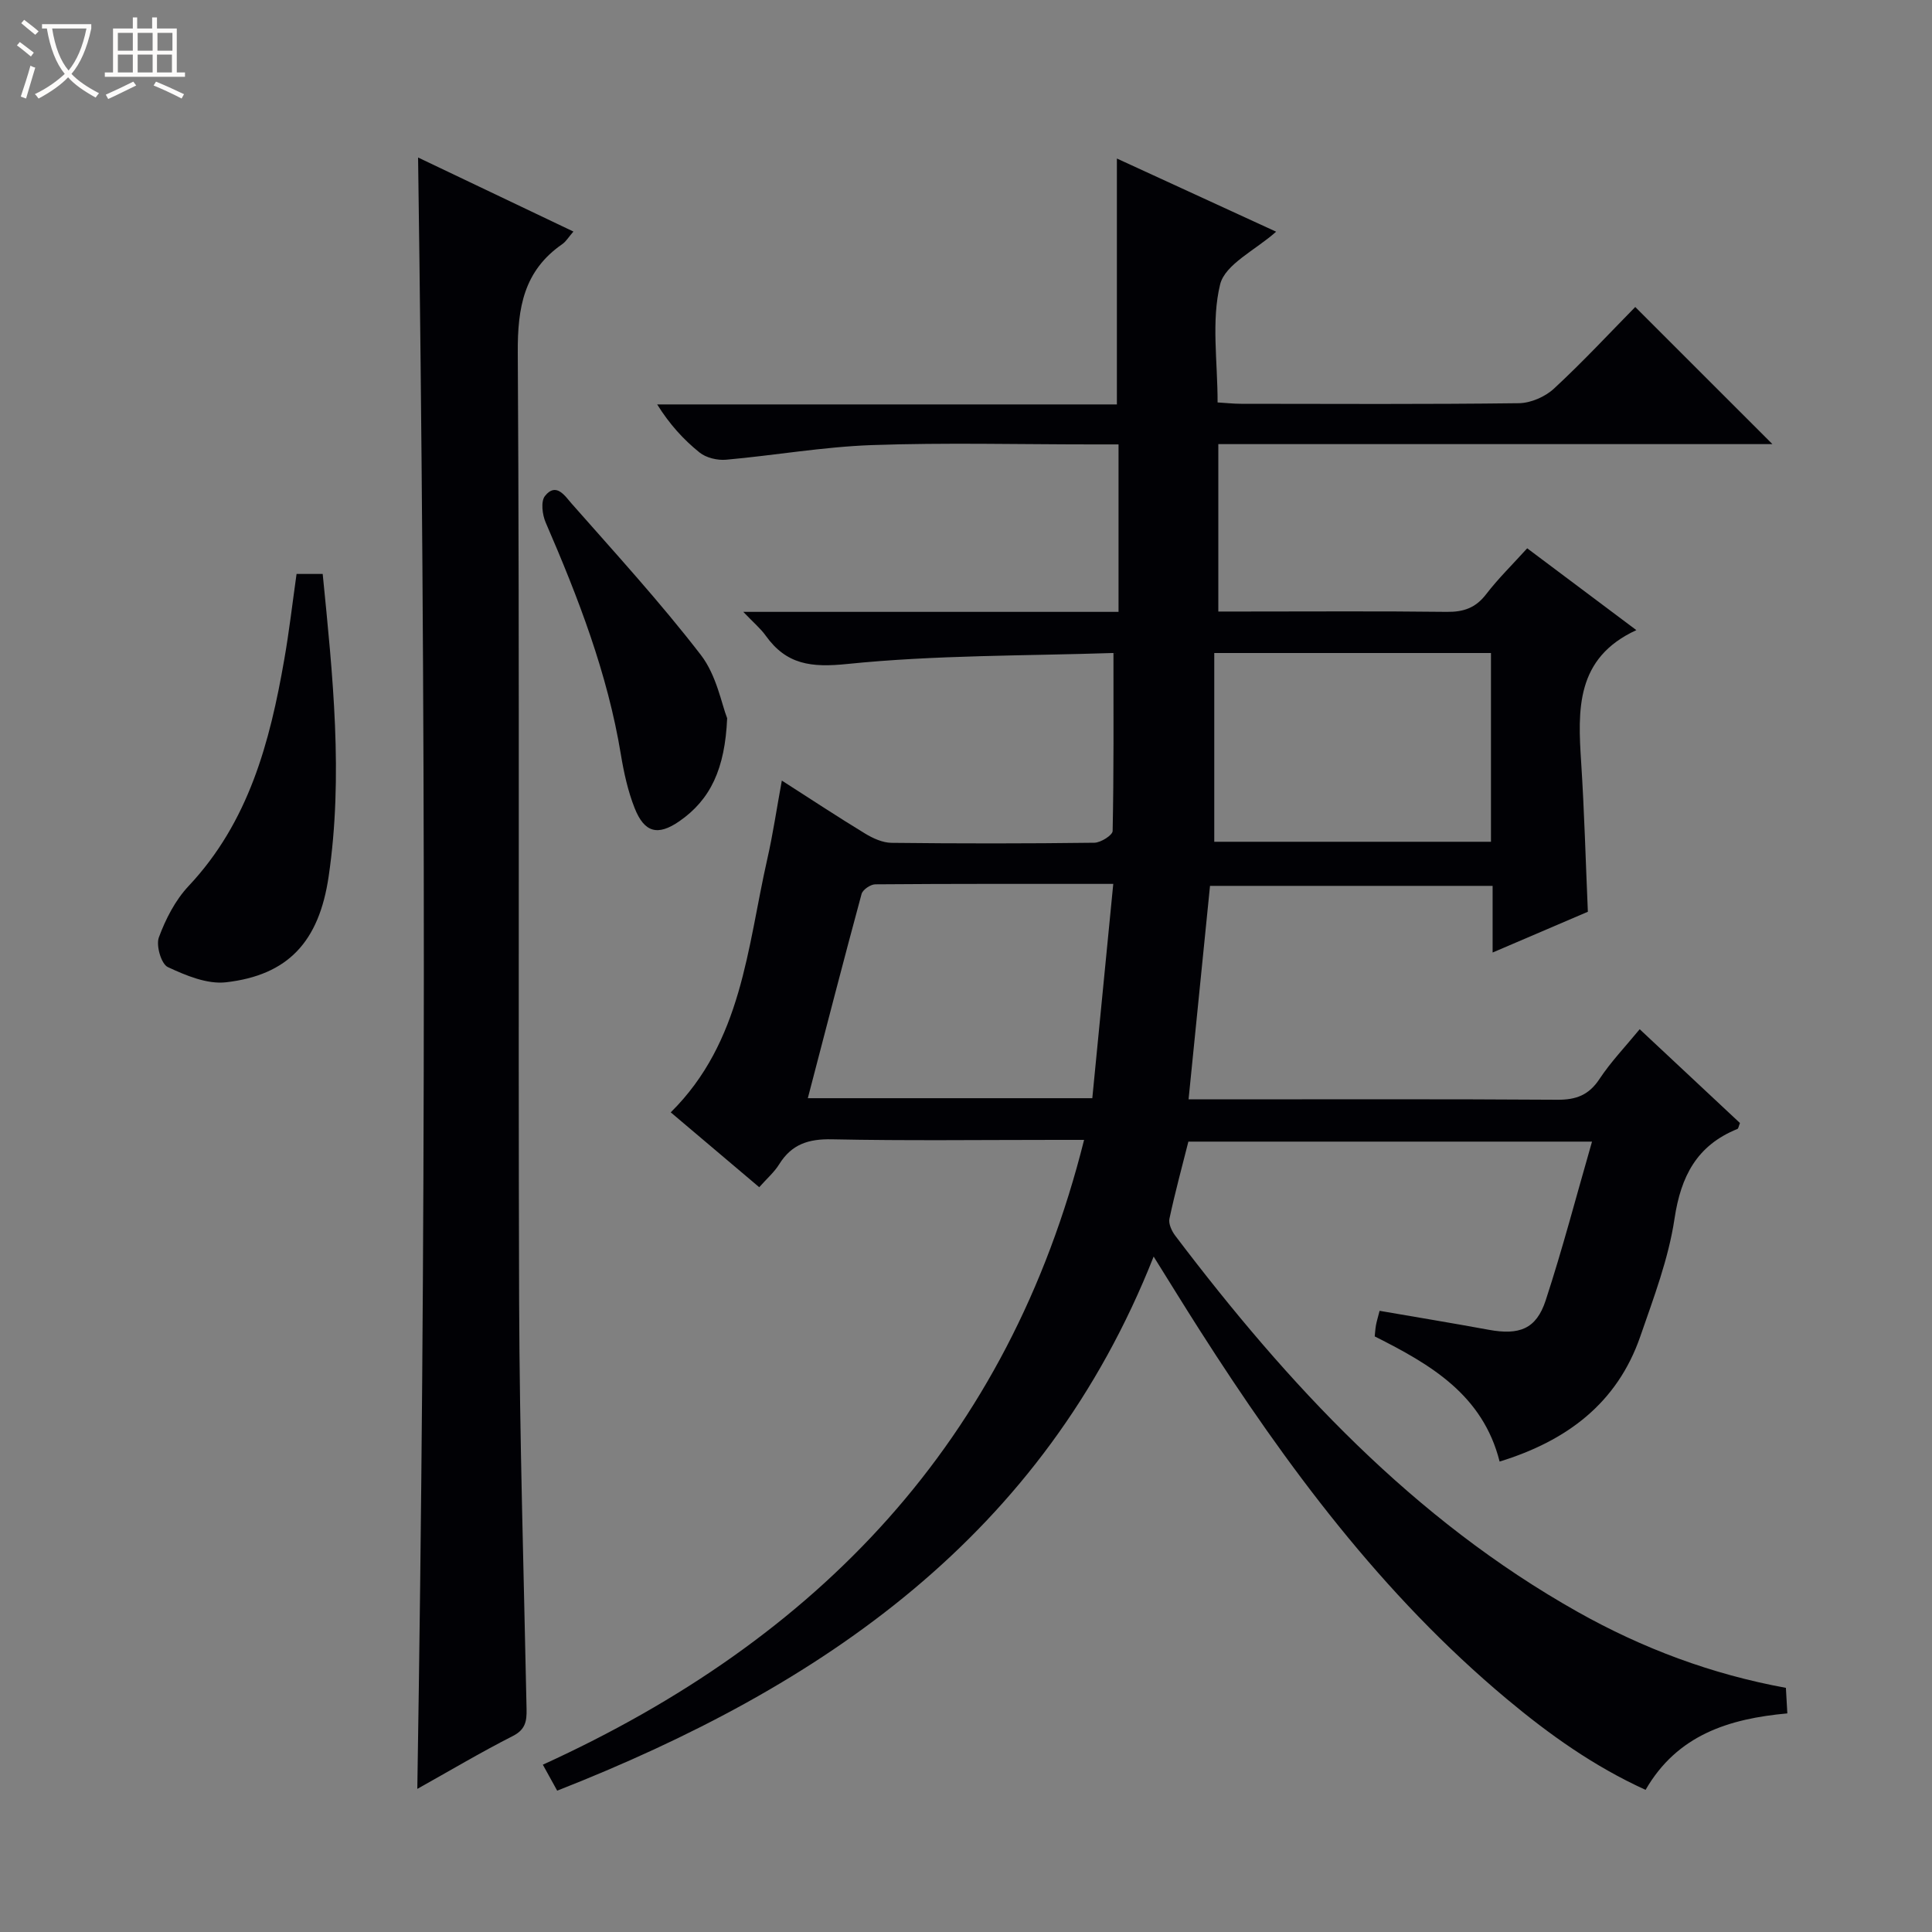 <svg enable-background="new 0 0 400 400" viewBox="0 0 400 400" xmlns="http://www.w3.org/2000/svg"><rect x="0" y="0" width="400" height="400" fill="#808080" stroke="none"/><path d="m6.4 11.7c-1-.8-1.9-1.6-2.9-2.3l.6-.7c.9.7 1.9 1.4 2.9 2.2zm-2.1 8.3c.7-2.1 1.4-4.2 2-6.4.2.1.6.3 1 .4-.7 2.3-1.3 4.4-1.9 6.4zm3-12.8c-1.1-.9-2.1-1.7-2.9-2.4l.6-.7c1 .8 2 1.5 3 2.4zm1.4-1.3v-.9h10.2v.9c-.9 4.2-2.3 7.3-4.1 9.4 1.3 1.4 3.2 2.7 5.7 4-.2.2-.4.5-.7.9-2.5-1.4-4.4-2.7-5.7-4.2-1.4 1.5-3.5 3-6.1 4.4 0 0 0 0-.1-.1-.3-.4-.5-.7-.7-.8 2.7-1.3 4.7-2.8 6.2-4.2-1.8-2.2-3-5.3-3.7-9.4zm9.2 0h-7.1c.6 3.8 1.7 6.7 3.4 8.7 1.7-2.1 2.9-4.8 3.7-8.7z" fill="#fcfbfa"/><path d="m31.6 3.6h.9v2.3h4.1v9.1h1.7v.9h-16.6v-.9h1.7v-9.1h4.1v-2.3h.9v2.3h3.1v-2.3zm-4 13.3.6.8c-1.9.9-3.8 1.9-5.8 2.8-.2-.3-.3-.6-.5-.9 2-.9 3.9-1.8 5.7-2.7zm-3.2-10.1v3.7h3.1v-3.7zm0 4.5v3.7h3.1v-3.7zm4.1-4.5v3.7h3.1v-3.7zm0 4.5v3.7h3.1v-3.7zm9.1 9.1c-2.1-1.1-4.1-2-5.8-2.7l.5-.8c2.2.9 4.1 1.8 5.8 2.6zm-1.9-13.6h-3.1v3.7h3.1zm-3.2 4.5v3.7h3.1v-3.7z" fill="#fcfbfa"/><g fill="#010105"><path d="m238.85 260.16c-22.86 57.84-68.59 89-123.49 110.58-1.03-1.86-1.88-3.41-2.97-5.38 56.97-25.98 96.4-66.86 112.06-129.36-2.28 0-4.01 0-5.75 0-15.5 0-31 .2-46.49-.12-4.82-.1-8.31 1.02-10.88 5.16-1.02 1.65-2.56 2.97-4.14 4.76-6.16-5.21-12.08-10.22-18.32-15.5 14.78-14.62 15.84-34.12 19.99-52.45 1.17-5.14 1.93-10.37 3.01-16.24 6.11 3.91 11.61 7.55 17.24 10.97 1.63.99 3.63 1.9 5.48 1.92 14 .16 28 .16 41.99-.02 1.33-.02 3.76-1.56 3.78-2.43.25-12.1.17-24.21.17-36.98.67.46.4.11.15.12-18.43.61-36.95.41-55.26 2.28-7.5.77-12.6.14-16.9-5.88-1.03-1.45-2.45-2.62-4.63-4.91h77.69c0-11.91 0-23 0-34.67-2.02 0-3.79 0-5.57 0-15.17 0-30.35-.39-45.49.14-10.08.36-20.11 2.13-30.19 3.03-1.8.16-4.12-.39-5.49-1.49-3.32-2.67-6.22-5.85-8.78-9.96h95.18c0-17.18 0-33.72 0-50.91 10.97 5.04 21.87 10.05 32.97 15.15-4.3 3.83-10.58 6.74-11.6 10.93-1.84 7.54-.52 15.85-.52 24.42 1.71.1 3.29.28 4.87.28 19.17.02 38.33.12 57.49-.12 2.48-.03 5.46-1.33 7.29-3.03 5.98-5.53 11.53-11.51 16.82-16.89 9.64 9.64 18.89 18.88 28.4 28.39-38.13 0-76.31 0-114.72 0v34.66h5.32c14 0 28-.1 42 .07 3.47.04 5.96-.83 8.12-3.64 2.51-3.27 5.49-6.18 8.51-9.52 7.66 5.74 15.06 11.29 22.6 16.94-12.61 5.8-12.13 16.52-11.42 27.49.65 10.1.92 20.23 1.38 30.82-6.24 2.67-12.73 5.44-19.72 8.44 0-4.88 0-9.15 0-13.8-19.57 0-38.81 0-58.51 0-1.45 14.4-2.91 29-4.44 44.2h5.85c23.5 0 47-.08 70.49.08 3.89.03 6.53-.96 8.73-4.29 2.37-3.58 5.39-6.73 8.33-10.31 7.09 6.63 13.97 13.07 20.76 19.42-.27.67-.32 1.15-.53 1.23-8.38 3.39-11.7 9.76-13.02 18.58-1.24 8.29-4.32 16.37-7.08 24.36-4.8 13.88-15.25 21.65-29.13 25.92-3.49-13.82-14.26-20.09-25.86-25.91.08-.75.12-1.55.26-2.32.14-.79.39-1.56.75-2.98 7.63 1.32 15.11 2.55 22.56 3.92 6.35 1.17 9.87-.12 11.82-6.06 3.5-10.68 6.34-21.59 9.6-32.89-28.15 0-55.54 0-83.57 0-1.29 5.13-2.76 10.51-3.92 15.96-.23 1.06.49 2.58 1.22 3.54 23.29 30.74 49.22 58.7 83.31 77.87 13.39 7.53 27.66 12.9 43.1 15.72.1 1.76.19 3.36.3 5.29-12.05 1.1-22.77 4.42-29.35 15.83-10.66-4.84-19.94-11.46-28.71-18.79-25.86-21.6-45.66-48.28-63.64-76.44-3.12-4.88-6.13-9.79-9.5-15.18zm-71.6-32.79h58.9c1.44-14.7 2.86-29.27 4.34-44.37-17.1 0-33.19-.04-49.28.09-.98.01-2.59 1.11-2.83 1.99-3.76 13.87-7.34 27.78-11.13 42.29zm141.44-92.17c-18.95 0-37.52 0-57.29 0v39.08h57.29c0-13.05 0-25.79 0-39.08z"/><path d="m86.4 370.37c1.81-112.88 1.74-225.03.16-337.76 10.66 5.08 21.22 10.12 32.16 15.33-1.03 1.19-1.54 2.07-2.3 2.6-7.96 5.51-9.28 13.13-9.22 22.46.4 65.49.06 130.98.28 196.48.1 28.13.97 56.25 1.54 84.37.05 2.47-.21 4.24-2.86 5.58-6.61 3.36-12.99 7.16-19.76 10.94z"/><path d="m61.4 118.83h5.41c2.08 20.98 4.3 41.78 1.23 62.65-1.99 13.53-8.42 20.41-21.23 21.89-3.9.45-8.33-1.4-12.07-3.15-1.36-.64-2.47-4.46-1.85-6.14 1.4-3.8 3.4-7.7 6.15-10.63 12.47-13.25 16.84-29.79 19.82-46.95 1-5.69 1.66-11.44 2.54-17.67z"/><path d="m150.55 148.7c-.45 10.44-3.42 16.84-9.9 21.33-4.46 3.09-7.25 2.37-9.27-2.76-1.38-3.5-2.21-7.29-2.83-11.02-2.76-16.83-8.85-32.55-15.58-48.09-.69-1.6-1.03-4.34-.15-5.46 2.33-2.97 4.2.06 5.51 1.54 9.09 10.32 18.4 20.49 26.78 31.37 3.26 4.23 4.29 10.18 5.44 13.09z"/></g></svg>